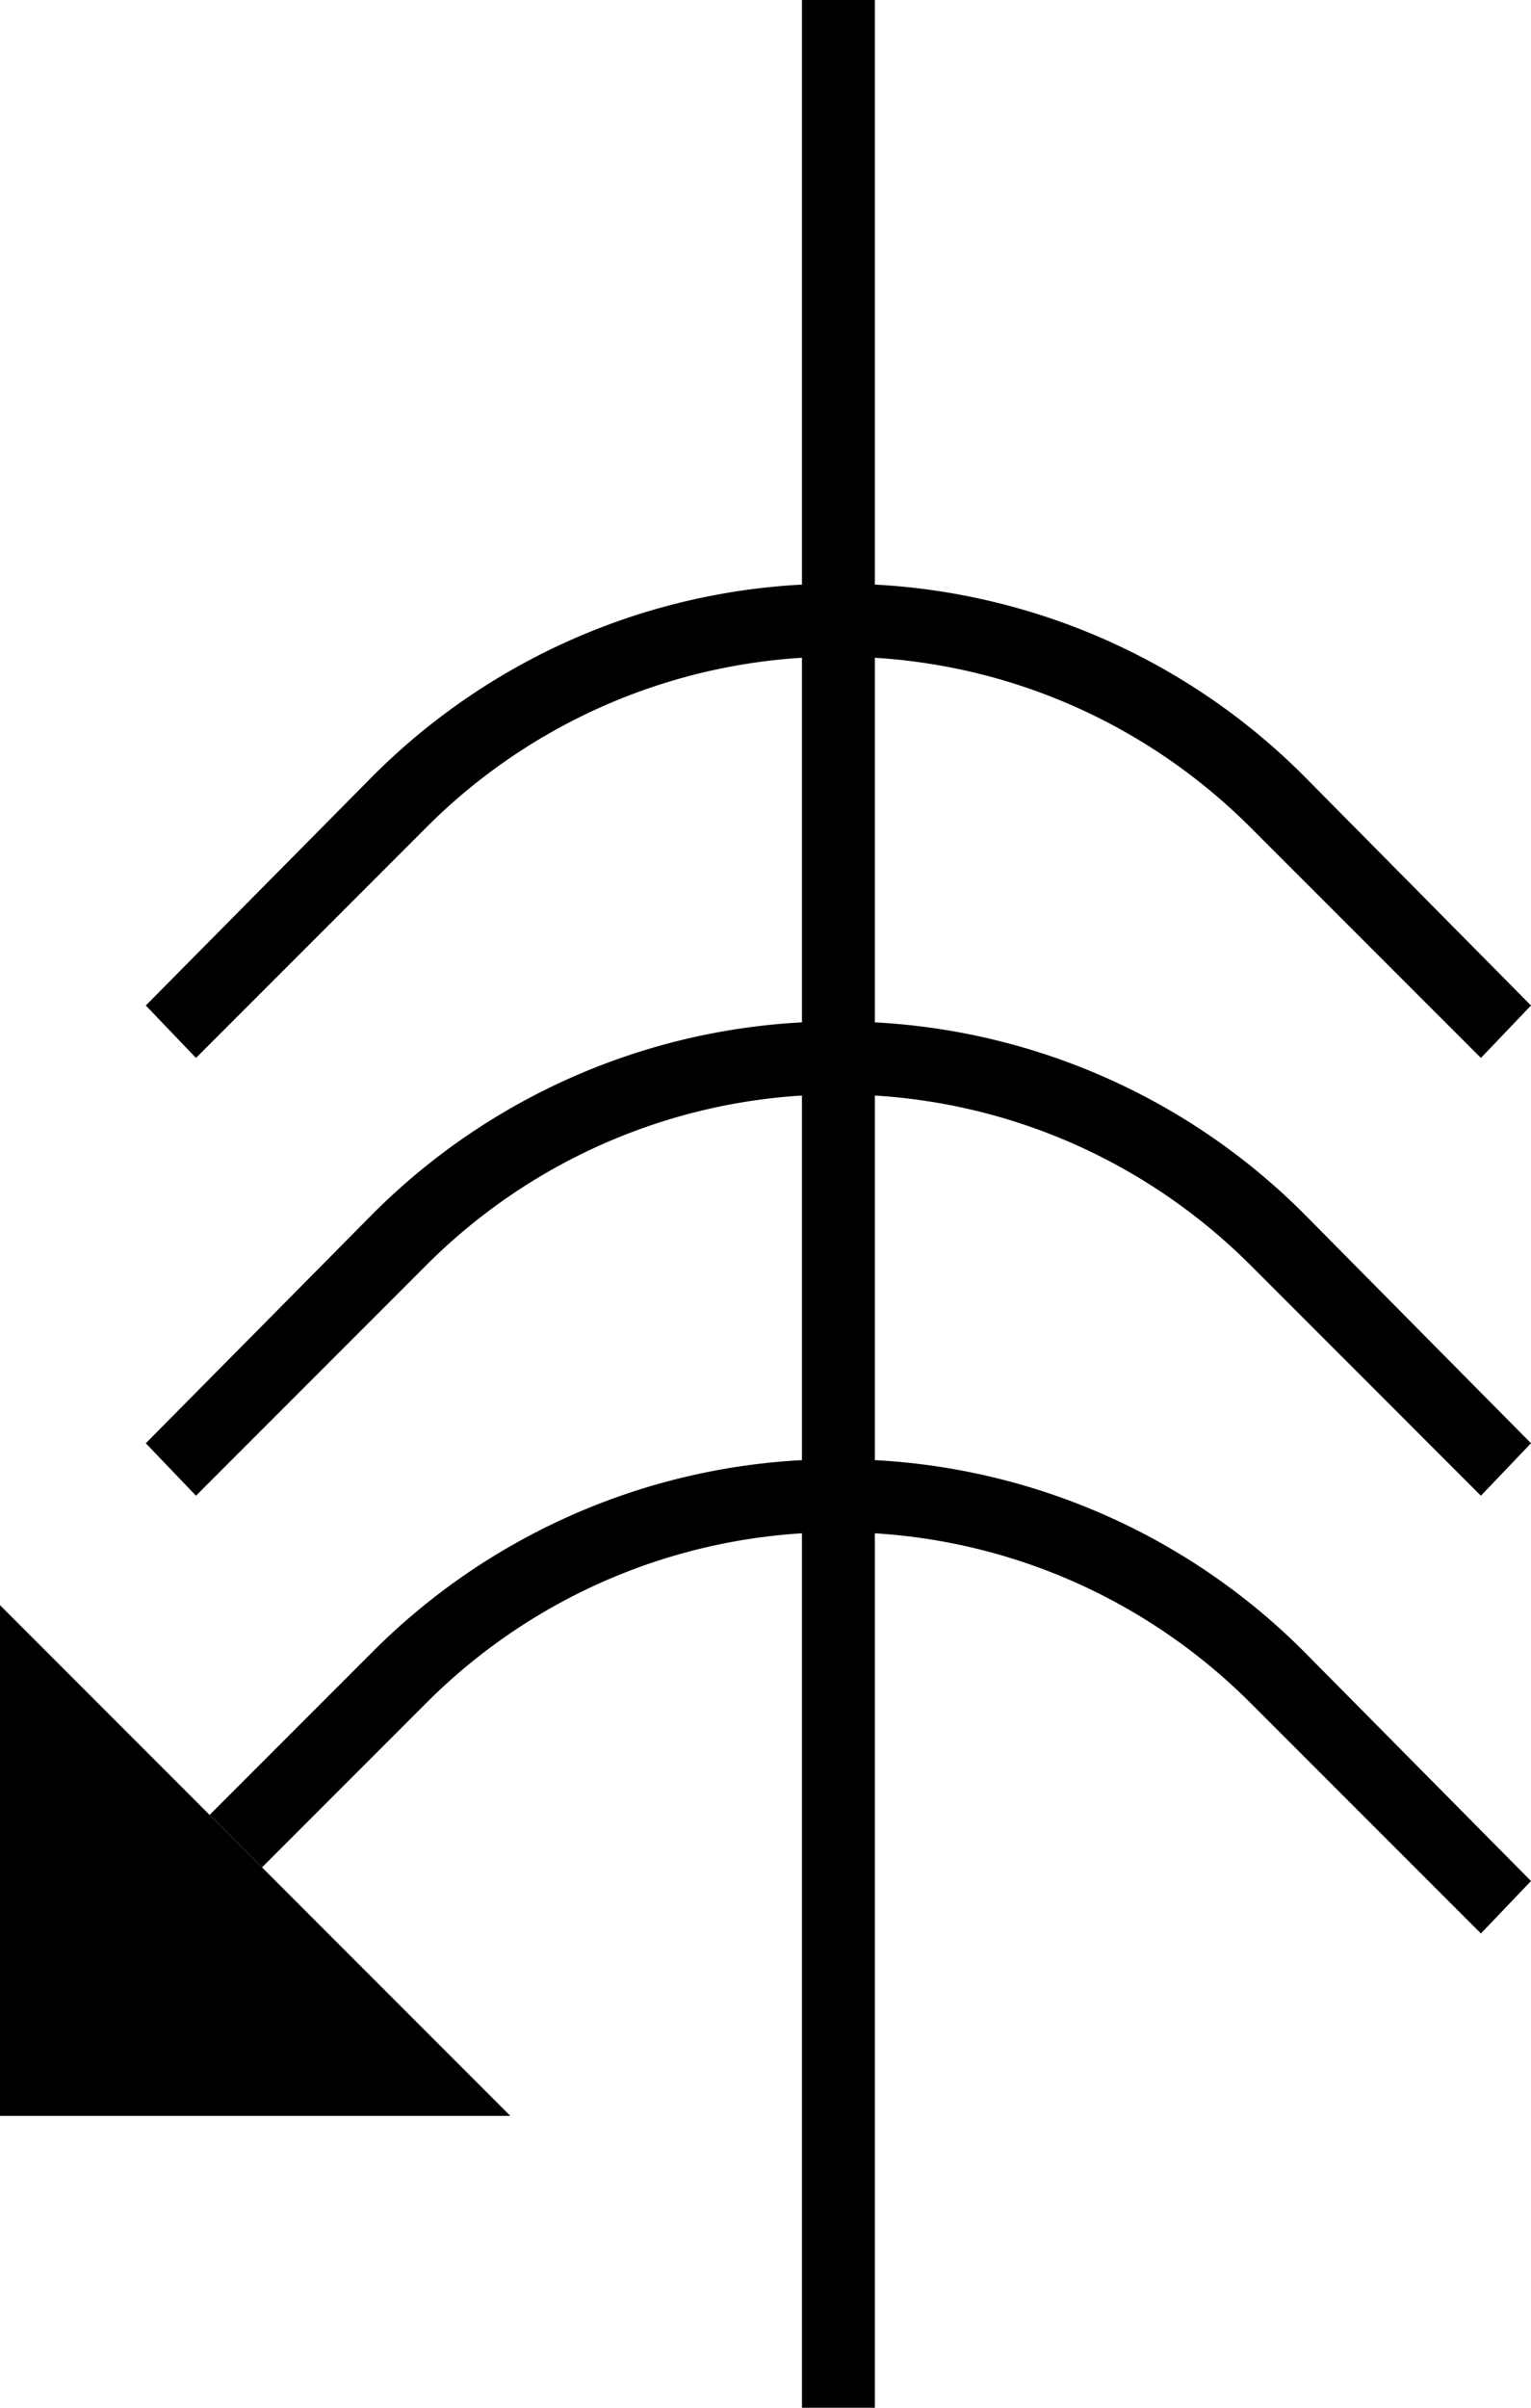 <svg xmlns="http://www.w3.org/2000/svg" version="1.0" width="21" height="33"><path d="M11.5 8a8.988 8.988 0 0 0-6.375 2.625L2 13.781l.688.719 3.156-3.156A7.974 7.974 0 0 1 11.5 9c2.21 0 4.209.896 5.656 2.344l3.157 3.156.687-.719-3.125-3.156A8.988 8.988 0 0 0 11.5 8z"/><path d="M11.5 14a8.988 8.988 0 0 0-6.375 2.625L2 19.781l.688.719 3.156-3.156A7.974 7.974 0 0 1 11.5 15c2.21 0 4.209.896 5.656 2.344l3.157 3.156.687-.719-3.125-3.156A8.988 8.988 0 0 0 11.5 14z"/><path d="M11.5 20a8.988 8.988 0 0 0-6.375 2.625l-2.25 2.25.719.719 2.25-2.25A7.974 7.974 0 0 1 11.5 21c2.21 0 4.209.896 5.656 2.344l3.157 3.156.687-.719-3.125-3.156A8.988 8.988 0 0 0 11.5 20z"/><path d="M11 0h1v33h-1zM7 29H0v-7l7 7z"/></svg>
